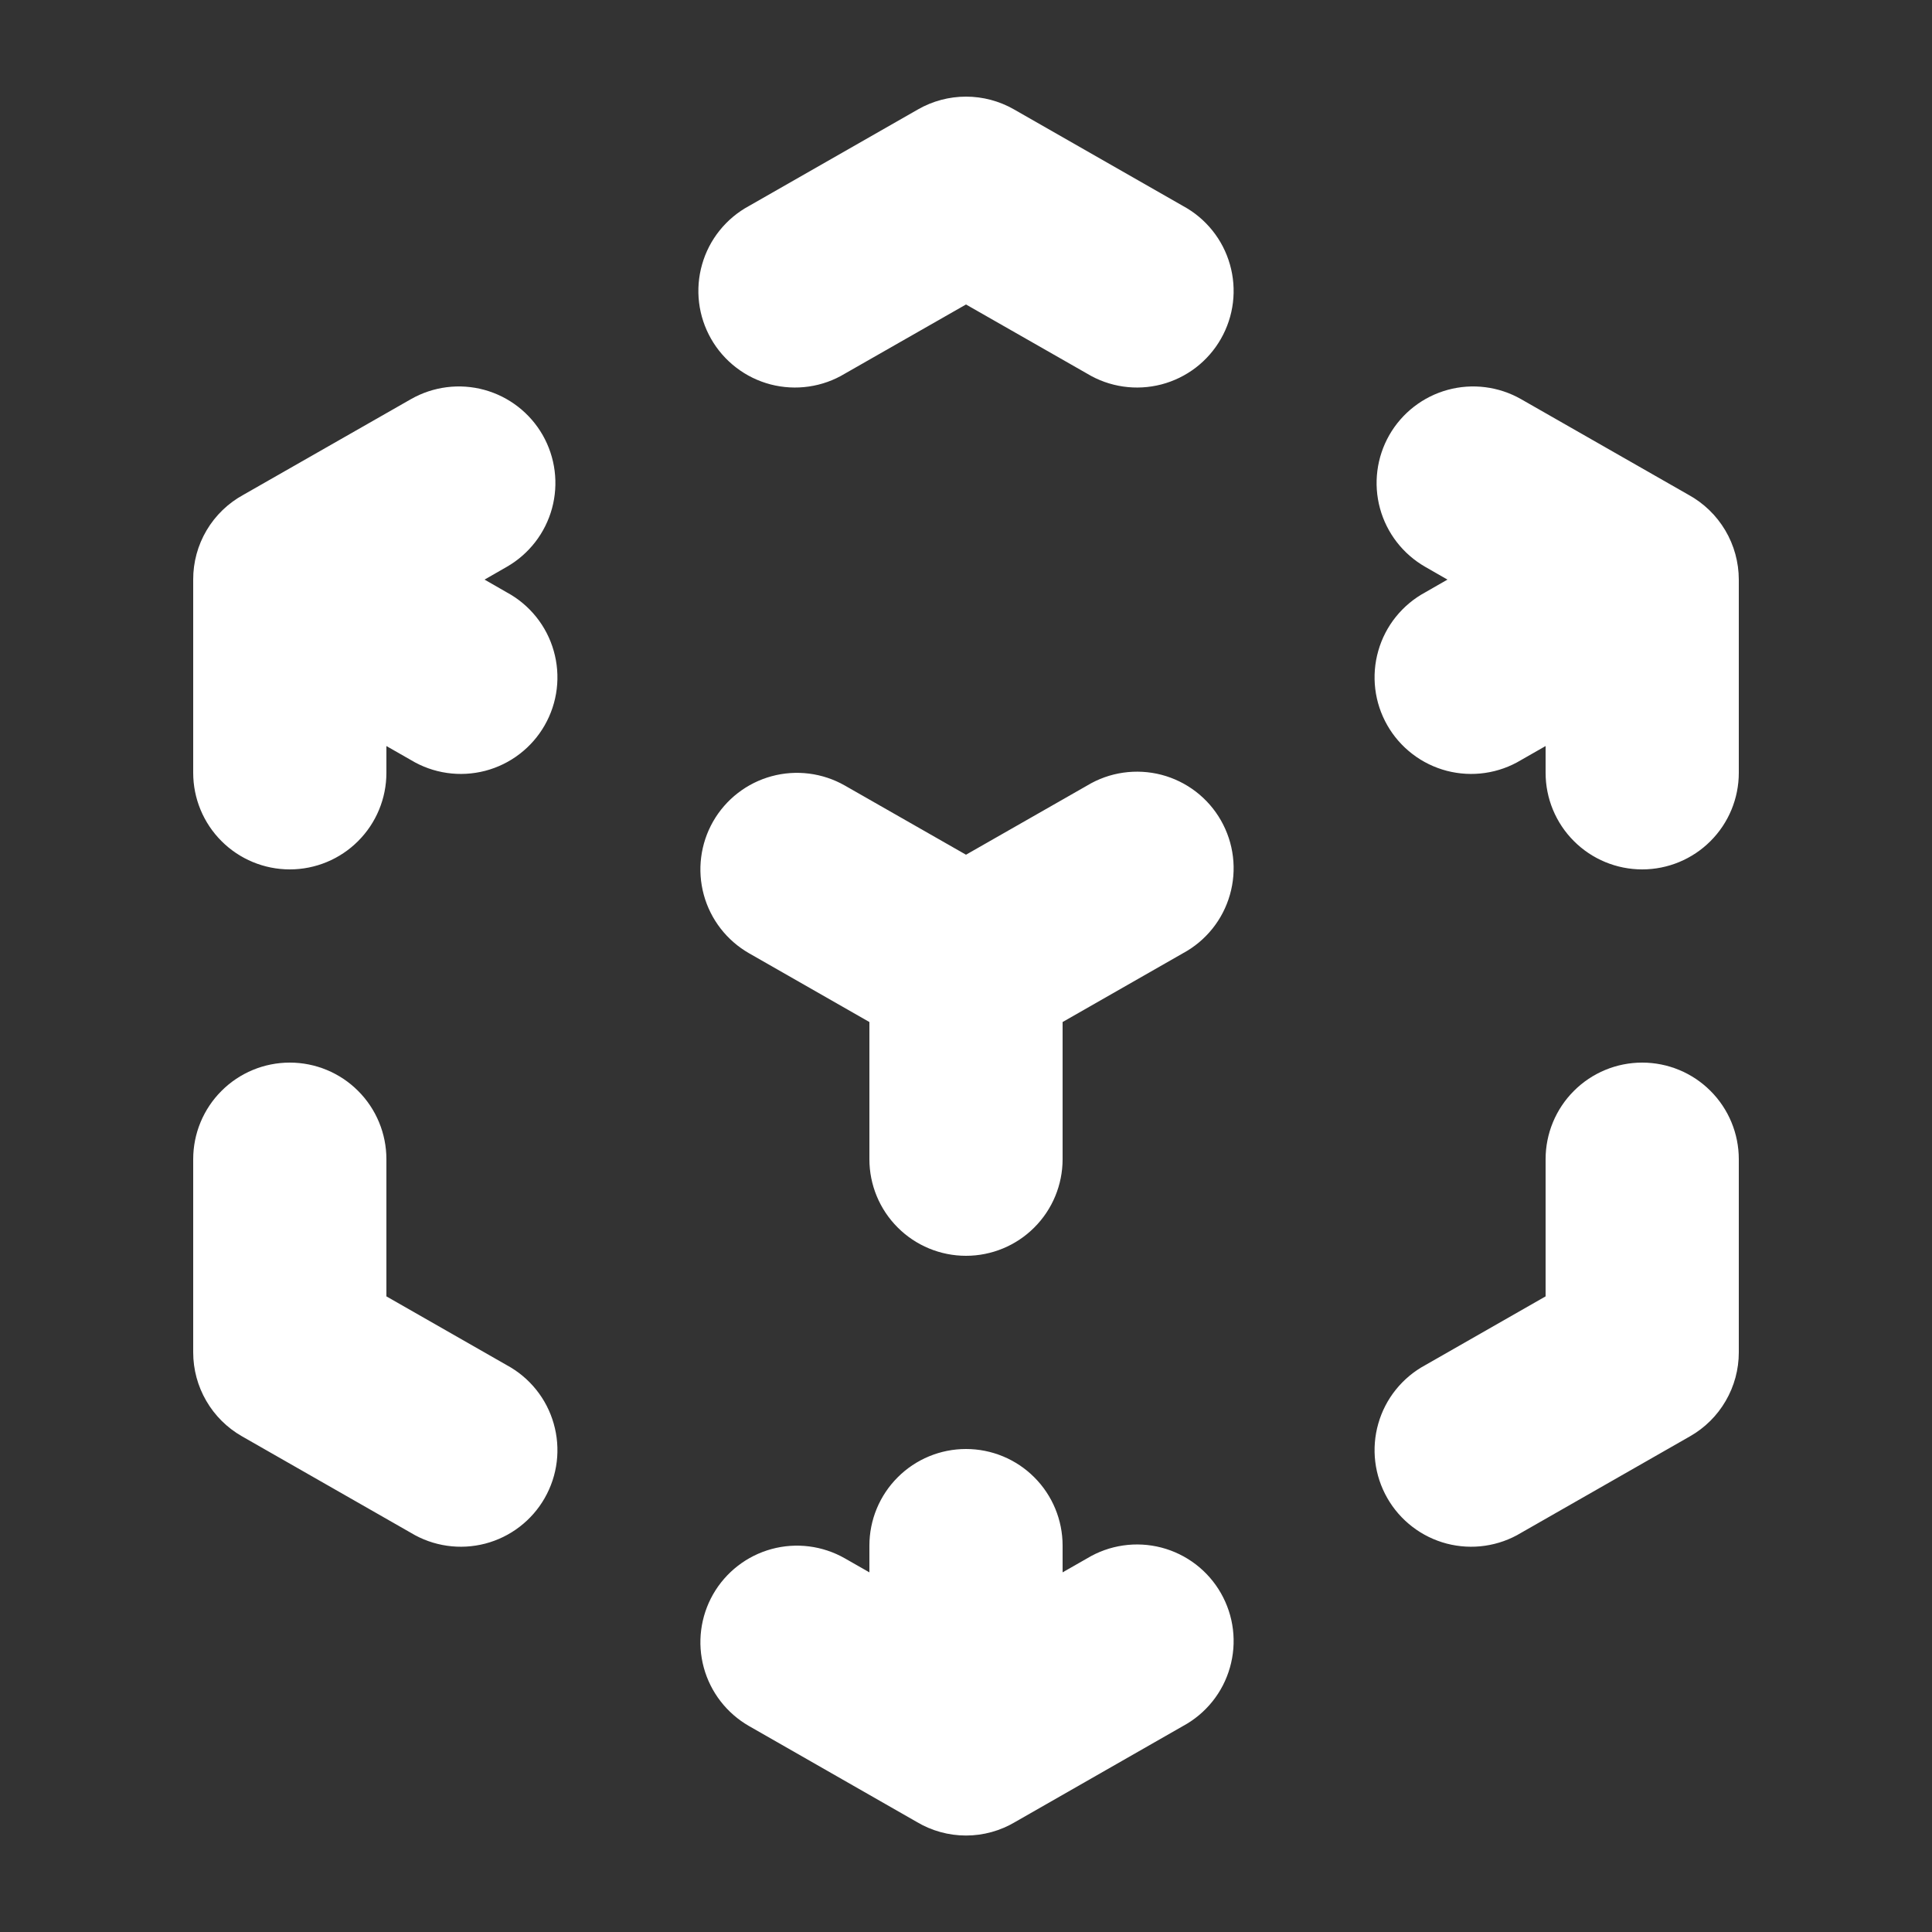 <svg width="60" height="60" viewBox="0 0 60 60" fill="none" xmlns="http://www.w3.org/2000/svg">
<rect x="0" y="0" width="60" height="60" fill="#333333" stroke="none"/>
<path fill-rule="evenodd" clip-rule="evenodd" d="M28.512 3.396C28.965 3.137 29.478 3.001 30 3.001C30.522 3.001 31.035 3.137 31.488 3.396L36.738 6.396C37.09 6.586 37.4 6.845 37.651 7.157C37.901 7.468 38.087 7.827 38.196 8.212C38.306 8.596 38.338 8.999 38.29 9.396C38.242 9.793 38.115 10.176 37.916 10.524C37.718 10.871 37.452 11.175 37.135 11.418C36.817 11.661 36.454 11.838 36.067 11.939C35.68 12.039 35.276 12.062 34.881 12.004C34.485 11.947 34.105 11.811 33.762 11.604L30 9.456L26.238 11.604C25.896 11.811 25.515 11.947 25.119 12.004C24.724 12.062 24.32 12.039 23.933 11.939C23.546 11.838 23.183 11.661 22.866 11.418C22.548 11.175 22.282 10.871 22.084 10.524C21.885 10.176 21.758 9.793 21.71 9.396C21.662 8.999 21.694 8.596 21.804 8.212C21.913 7.827 22.099 7.468 22.349 7.157C22.6 6.845 22.91 6.586 23.262 6.396L28.512 3.396ZM16.854 13.512C17.248 14.203 17.352 15.022 17.143 15.789C16.934 16.556 16.428 17.209 15.738 17.604L15.048 18L15.738 18.396C16.09 18.586 16.4 18.845 16.651 19.157C16.901 19.468 17.087 19.827 17.196 20.212C17.306 20.596 17.338 20.999 17.29 21.396C17.242 21.793 17.115 22.176 16.916 22.524C16.718 22.871 16.452 23.175 16.134 23.418C15.817 23.661 15.454 23.838 15.067 23.939C14.68 24.039 14.276 24.062 13.881 24.004C13.485 23.947 13.104 23.811 12.762 23.604L12 23.169V24C12 24.796 11.684 25.559 11.121 26.121C10.559 26.684 9.796 27 9 27C8.204 27 7.441 26.684 6.879 26.121C6.316 25.559 6 24.796 6 24V18C5.998 17.461 6.142 16.932 6.417 16.468C6.692 16.004 7.087 15.624 7.56 15.366L12.762 12.396C13.453 12.002 14.272 11.898 15.039 12.107C15.806 12.316 16.459 12.822 16.854 13.512ZM43.146 13.512C43.541 12.822 44.194 12.316 44.961 12.107C45.728 11.898 46.547 12.002 47.238 12.396L52.437 15.366C52.91 15.625 53.304 16.006 53.579 16.469C53.854 16.932 53.999 17.461 54 18V24C54 24.796 53.684 25.559 53.121 26.121C52.559 26.684 51.796 27 51 27C50.204 27 49.441 26.684 48.879 26.121C48.316 25.559 48 24.796 48 24V23.169L47.238 23.604C46.896 23.811 46.515 23.947 46.12 24.004C45.724 24.062 45.32 24.039 44.933 23.939C44.546 23.838 44.183 23.661 43.866 23.418C43.548 23.175 43.282 22.871 43.084 22.524C42.885 22.176 42.758 21.793 42.71 21.396C42.662 20.999 42.694 20.596 42.804 20.212C42.913 19.827 43.099 19.468 43.349 19.157C43.6 18.845 43.91 18.586 44.262 18.396L44.952 18L44.262 17.604C43.572 17.209 43.066 16.556 42.857 15.789C42.648 15.022 42.752 14.203 43.146 13.512ZM22.146 25.512C22.541 24.822 23.194 24.316 23.961 24.107C24.728 23.898 25.547 24.002 26.238 24.396L30 26.544L33.762 24.396C34.105 24.189 34.485 24.053 34.881 23.996C35.276 23.939 35.68 23.961 36.067 24.061C36.454 24.162 36.817 24.339 37.135 24.582C37.452 24.825 37.718 25.129 37.916 25.476C38.115 25.824 38.242 26.207 38.29 26.604C38.338 27.001 38.306 27.404 38.196 27.788C38.087 28.173 37.901 28.532 37.651 28.843C37.4 29.155 37.09 29.414 36.738 29.604L33 31.74V36C33 36.796 32.684 37.559 32.121 38.121C31.559 38.684 30.796 39 30 39C29.204 39 28.441 38.684 27.879 38.121C27.316 37.559 27 36.796 27 36V31.74L23.262 29.604C22.572 29.209 22.066 28.556 21.857 27.789C21.648 27.022 21.752 26.203 22.146 25.512ZM9 33C9.796 33 10.559 33.316 11.121 33.879C11.684 34.441 12 35.204 12 36V40.26L15.738 42.396C16.09 42.586 16.4 42.845 16.651 43.157C16.901 43.468 17.087 43.827 17.196 44.212C17.306 44.596 17.338 44.999 17.29 45.396C17.242 45.793 17.115 46.176 16.916 46.524C16.718 46.871 16.452 47.175 16.134 47.418C15.817 47.661 15.454 47.838 15.067 47.939C14.68 48.039 14.276 48.062 13.881 48.004C13.485 47.947 13.104 47.811 12.762 47.604L7.512 44.604C7.053 44.342 6.671 43.963 6.406 43.505C6.14 43.048 6 42.529 6 42V36C6 35.204 6.316 34.441 6.879 33.879C7.441 33.316 8.204 33 9 33ZM51 33C51.796 33 52.559 33.316 53.121 33.879C53.684 34.441 54 35.204 54 36V42C54 42.529 53.86 43.048 53.594 43.505C53.329 43.963 52.947 44.342 52.488 44.604L47.238 47.604C46.896 47.811 46.515 47.947 46.12 48.004C45.724 48.062 45.32 48.039 44.933 47.939C44.546 47.838 44.183 47.661 43.866 47.418C43.548 47.175 43.282 46.871 43.084 46.524C42.885 46.176 42.758 45.793 42.71 45.396C42.662 44.999 42.694 44.596 42.804 44.212C42.913 43.827 43.099 43.468 43.349 43.157C43.6 42.845 43.91 42.586 44.262 42.396L48 40.26V36C48 35.204 48.316 34.441 48.879 33.879C49.441 33.316 50.204 33 51 33ZM22.146 49.512C22.541 48.822 23.194 48.316 23.961 48.107C24.728 47.898 25.547 48.002 26.238 48.396L27 48.831V48C27 47.204 27.316 46.441 27.879 45.879C28.441 45.316 29.204 45 30 45C30.796 45 31.559 45.316 32.121 45.879C32.684 46.441 33 47.204 33 48V48.831L33.762 48.396C34.105 48.189 34.485 48.053 34.881 47.996C35.276 47.938 35.68 47.961 36.067 48.061C36.454 48.162 36.817 48.339 37.135 48.582C37.452 48.825 37.718 49.129 37.916 49.476C38.115 49.824 38.242 50.207 38.29 50.604C38.338 51.001 38.306 51.404 38.196 51.788C38.087 52.173 37.901 52.532 37.651 52.843C37.4 53.155 37.09 53.414 36.738 53.604L31.533 56.58C31.07 56.857 30.54 57.004 30 57.004C29.46 57.004 28.93 56.857 28.467 56.58L23.262 53.604C22.572 53.209 22.066 52.556 21.857 51.789C21.648 51.022 21.752 50.203 22.146 49.512Z" fill="white"/>
</svg>
